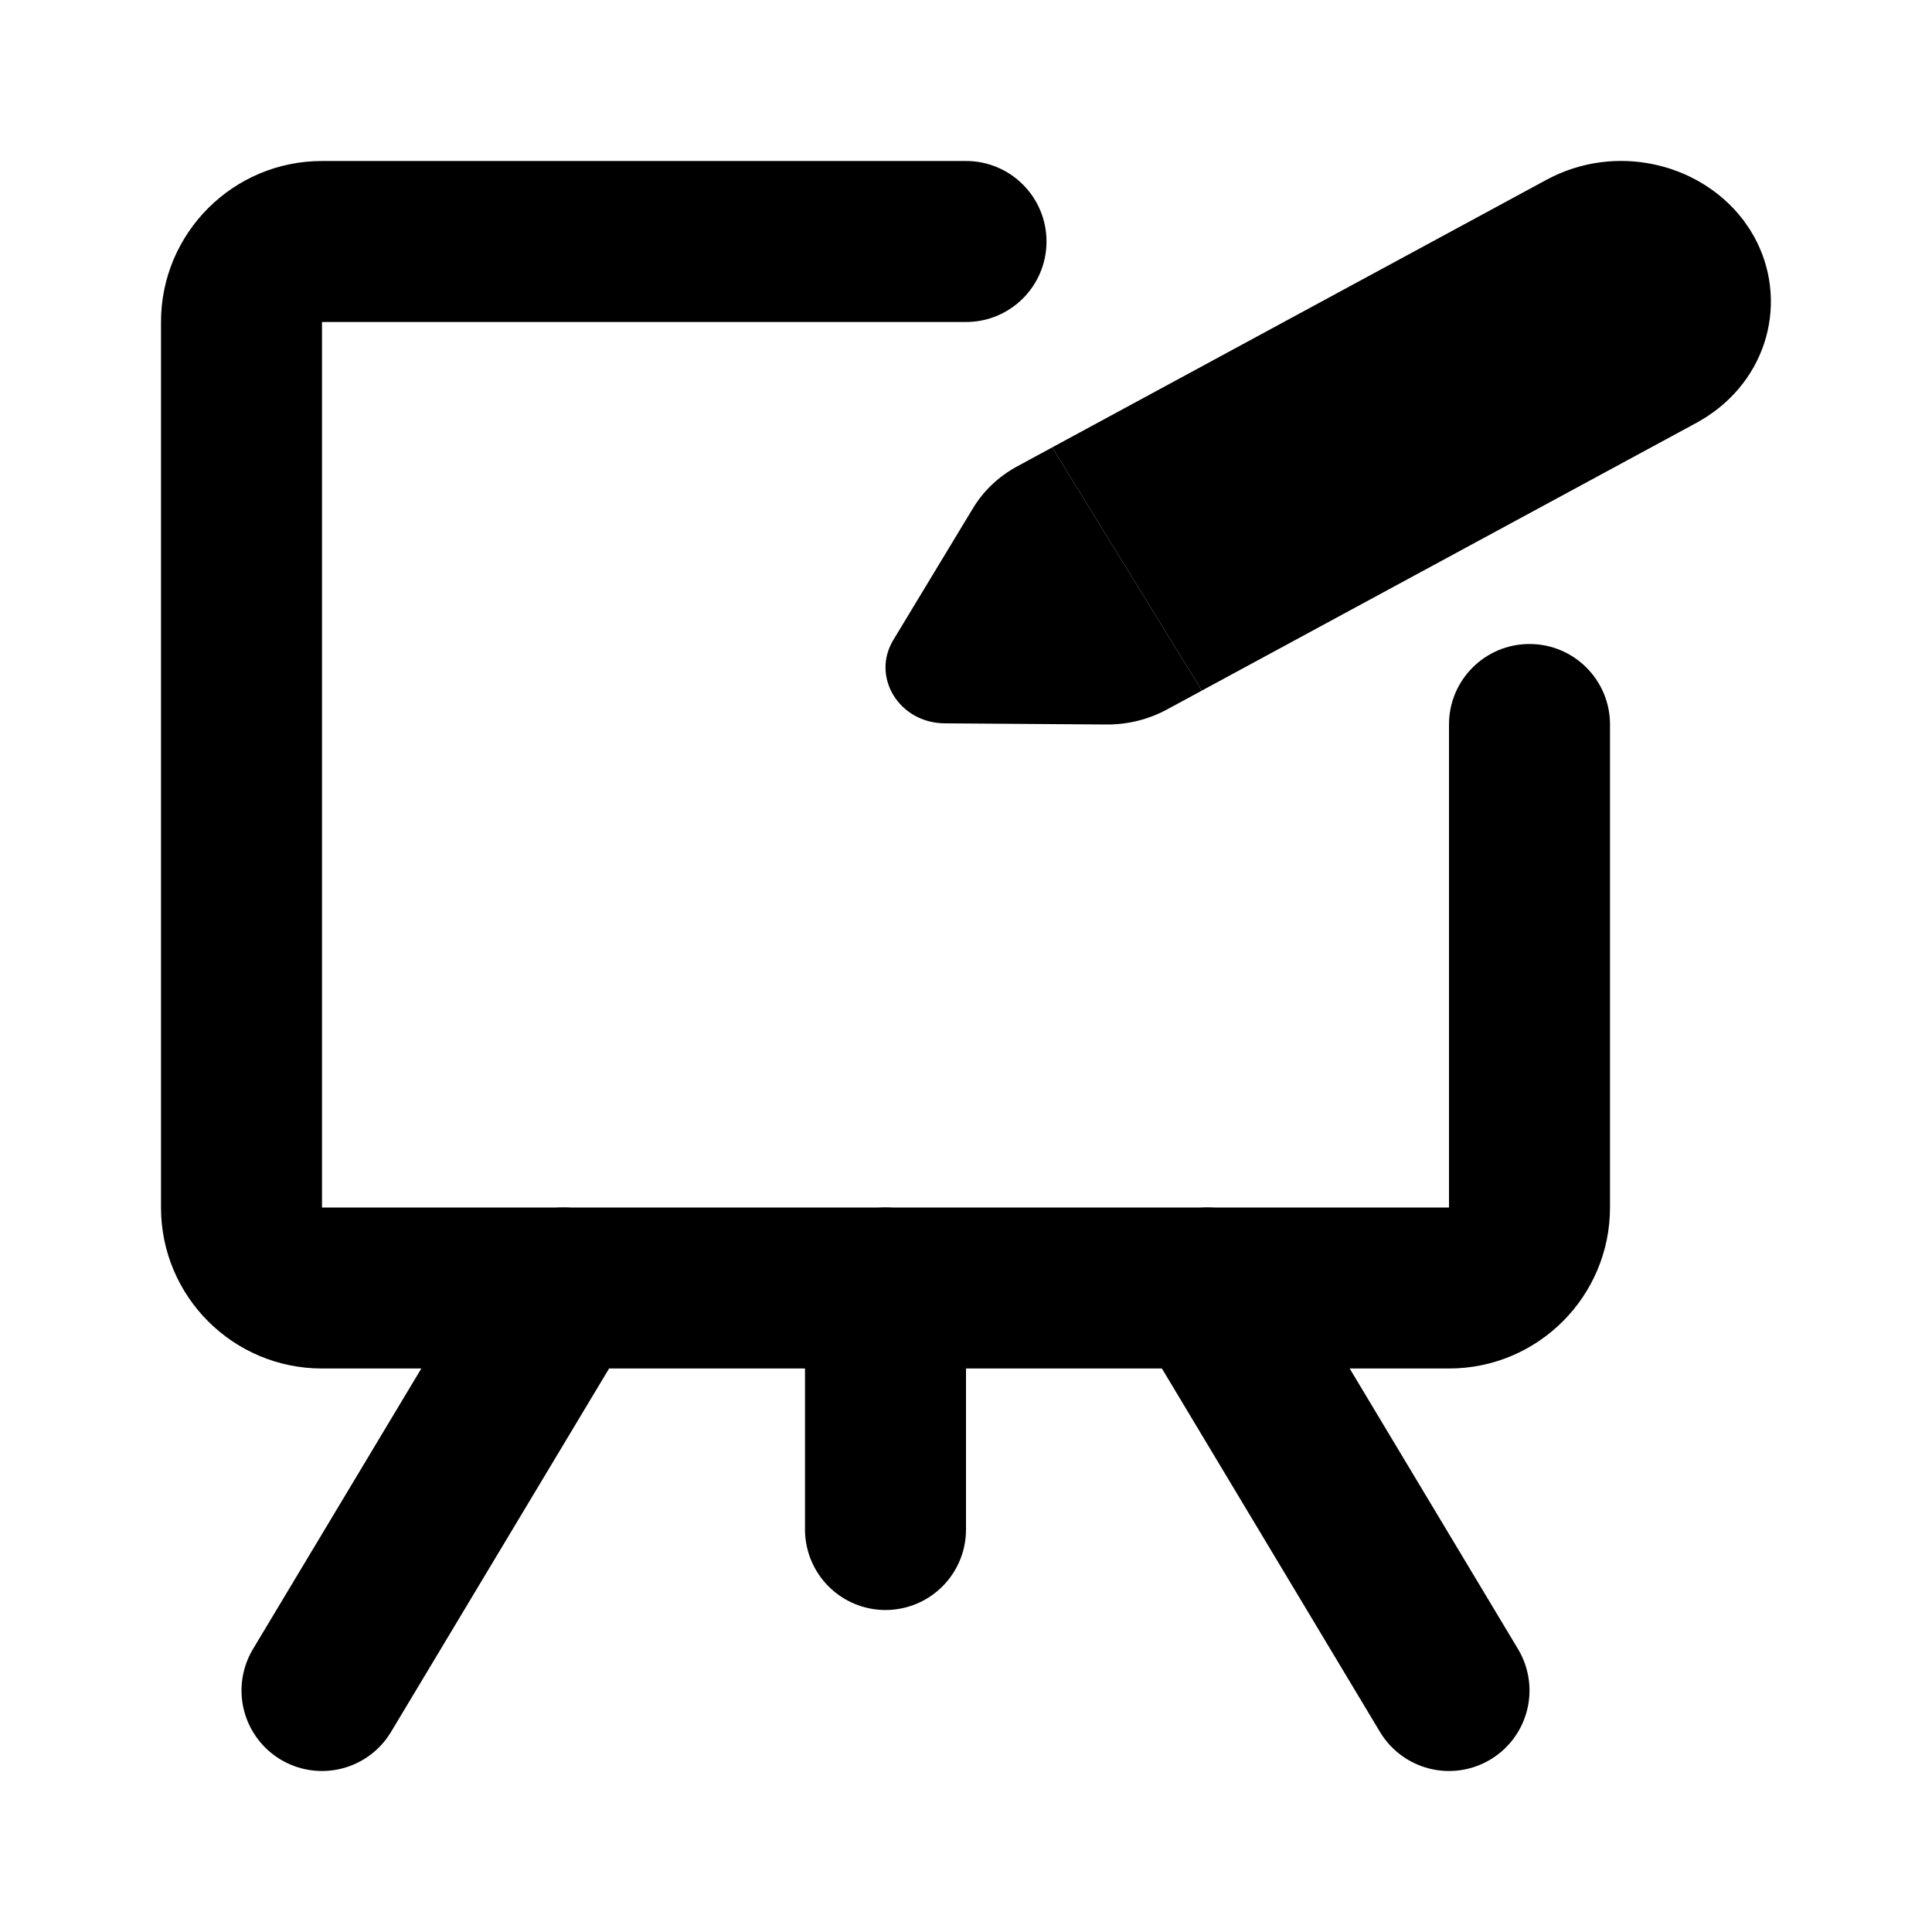 <svg viewBox="0 0 48 48" fill="none" xmlns="http://www.w3.org/2000/svg">
<path d="M14 32L8 42" stroke="currentColor" stroke-width="4" stroke-linecap="round" fill="none"/>
<path d="M30 32L36 42" stroke="currentColor" stroke-width="4" stroke-linecap="round" fill="none"/>
<path d="M22 32V38" stroke="currentColor" stroke-width="4" stroke-linecap="round" fill="none"/>
<path d="M26.141 11.116L29.86 17.158L28.991 17.628C28.535 17.875 28.016 18.004 27.489 18L23.47 17.971C22.341 17.963 21.638 16.82 22.195 15.899L24.177 12.621C24.438 12.191 24.815 11.834 25.272 11.587L26.141 11.116Z" fill="currentColor"/>
<path d="M39.372 6.227C40.211 5.772 41.221 6.037 41.708 6.663L41.798 6.793C42.164 7.388 42.035 8.195 41.335 8.662L41.188 8.751L30.571 14.498L28.952 11.868L39.372 6.227Z" stroke="currentColor" stroke-width="4" fill="none"/>
<path fill-rule="evenodd" clip-rule="evenodd" d="M26 6C26 4.895 25.105 4 24 4H8C5.791 4 4 5.791 4 8V30C4 32.209 5.791 34 8 34H36C38.209 34 40 32.209 40 30V18C40 16.895 39.105 16 38 16C36.895 16 36 16.895 36 18V30H8L8 8H24C25.105 8 26 7.105 26 6Z" fill="currentColor"/>
</svg>
